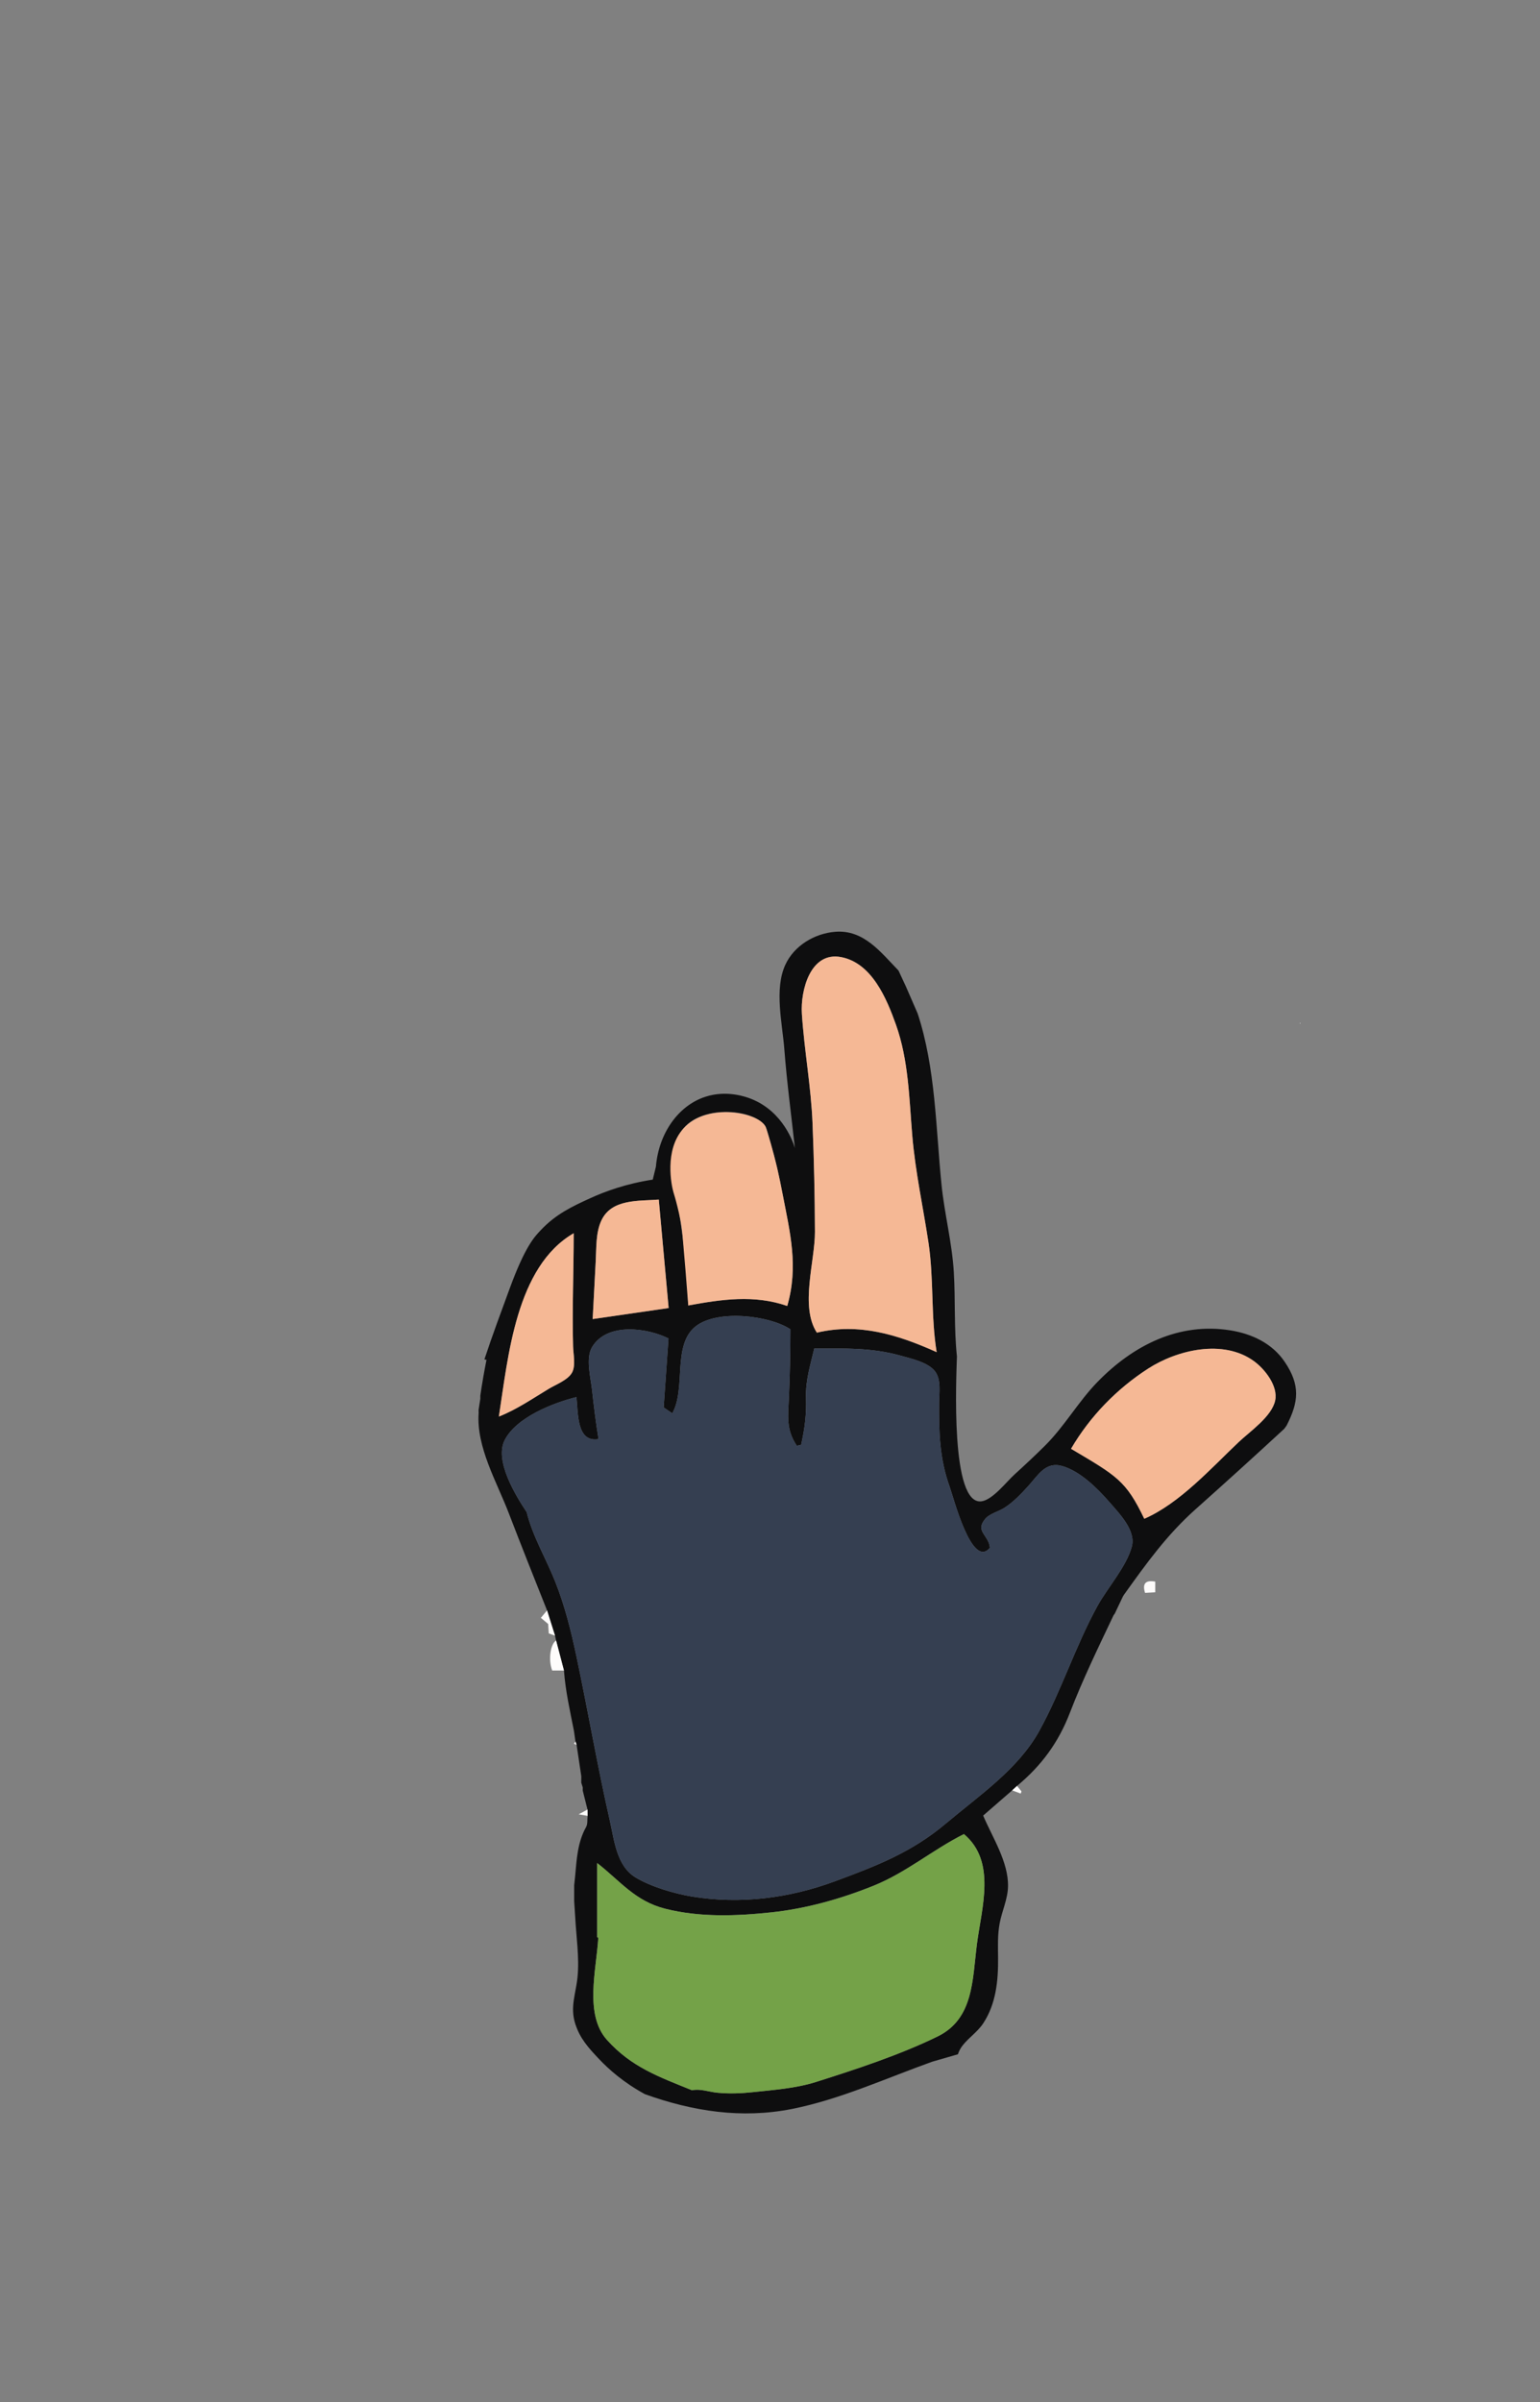 <?xml version="1.0" encoding="utf-8"?>
<!-- Generator: Adobe Illustrator 27.6.1, SVG Export Plug-In . SVG Version: 6.00 Build 0)  -->
<svg version="1.1" id="Calque_1" xmlns="http://www.w3.org/2000/svg" xmlns:xlink="http://www.w3.org/1999/xlink" x="0px" y="0px"
	 viewBox="0 0 556 867.01" style="enable-background:new 0 0 556 867.01;" xml:space="preserve">
<rect x="0" y="0" width="556" height="867.01" fill="#808080" stroke="none"/>
<style type="text/css">
	.st0{fill:#070707;}
	.st1{fill:#0E0E0F;}
	.st2{fill:#F5B895;}
	.st3{fill:#FEFCFB;}
	.st4{fill:#353F51;}
	.st5{fill:#74A248;}
</style>
<path class="st0" d="M-443.55,515.87"/>
<path class="st1" d="M-887.8,539.67c6.86-6.34,13.77-12.6,20.75-18.81c6.67-5.95,11.42-12.58,16.61-19.83
	c0.09-0.14,0.18-0.27,0.26-0.41c0.64-1.35,1.28-2.7,1.93-4.05c0.09-0.12,0.18-0.24,0.27-0.36c3.58-7.54,7.2-14.99,10.21-22.78
	c2.67-6.92,6.62-12.29,12.32-17.03c0.38-0.34,0.75-0.69,1.13-1.03c2.44-2.12,4.88-4.24,6.76-5.87c-2.17-5.11-5.92-10.81-5.8-16.52
	c0.06-2.96,1.41-5.71,1.95-8.59c0.51-2.71,0.39-5.38,0.37-8.12c-0.04-5.27,0.48-10.63,3.43-15.16c1.36-2.08,3.37-3.33,4.85-5.22
	c1.8-2.3,1.65-4.89,1.42-7.65c-1.01-12.26-2.66-24.54-3.95-36.76c-1.31-12.49-1.88-25.13-1.88-37.7c1.77,0.55,3.53,1.11,5.29,1.66
	c1.19,25.61,2.55,51.2,6.17,76.68c10.7-3.83,21.6-8.83,32.76-11.03c11.75-2.32,23.09-0.55,34.26,3.44c1.27-16.51,2.49-33,5.23-49.34
	c1.3,0.19,2.59,0.39,4.05,0.6c-0.77,9.28-1.66,18.52-2.71,27.77c-0.46,4.06-0.89,8.14-1.01,12.23c-0.1,3.22-1.29,7.88-0.31,10.91
	c0.87,2.67,3.38,4.13,5.34,5.89c2.58,2.32,4.58,4.97,5.66,8.3c1.29,3.96-0.12,7.02-0.51,10.94c-0.46,4.58,0.31,9.46,0.54,14.05
	c0.08,1.22,0.16,2.45,0.24,3.67c0,1.23,0,2.46,0,3.69c-0.08,0.74-0.15,1.47-0.23,2.21c-0.35,3.91-0.55,7.83-2.55,11.39
	c-0.4,0.71-0.25,1.72-0.35,2.6c0.01,0.49,0.02,0.98,0.03,1.47c0.37,1.48,0.74,2.96,1.11,4.44c0,0.24,0,0.48-0.01,0.72
	c0.12,0.37,0.23,0.75,0.35,1.12c0,0.49-0.01,0.98-0.01,1.47c0.37,2.45,0.74,4.91,1.1,7.36c0.09,0.25,0.18,0.5,0.26,0.75
	c0.05,0.37,0.1,0.74,0.16,1.1c0.07,0.49,0.14,0.98,0.21,1.47c0.92,4.66,1.96,9.24,2.31,13.98c0.61,2.33,1.22,4.67,1.84,7
	c0.08,0.38,0.17,0.75,0.25,1.13c0.62,1.96,1.24,3.92,1.86,5.88c3.01,7.57,6.03,15.12,8.95,22.72c2.77,7.22,7.58,15.37,7.01,23.31
	c0.01,0.24,0.01,0.48,0.02,0.72c-0.13,0.87-0.27,1.73-0.4,2.6c0,0.24,0,0.48,0,0.72c-0.41,2.81-0.89,5.59-1.45,8.38
	c0.16,0.03,0.33,0.05,0.49,0.08c-1.84,5.57-3.89,11.05-5.91,16.56c-3.6,9.83-5.77,12.03-7.25,13.6c-3.56,3.76-7.37,5.52-11.42,7.38
	c-3.52,1.62-8.46,3.44-14.69,4.39c-0.25,1-0.49,2.01-0.74,3.01c-0.66,7.77-5.2,14.23-11.52,16.3c-4.92,1.61-9.36,0.05-10.75-0.5
	c-7.5-3-9.84-10.41-10.14-11.43l0,0c0.83,7.67,1.87,15.3,2.46,22.99c0.46,6.03,2.4,13.98-0.23,19.71
	c-2.05,4.48-6.84,7.33-11.68,7.71c-6.61,0.51-10.57-4.76-14.72-9.05c-0.75-1.62-1.25-2.7-1.75-3.77c-0.9-2.07-1.8-4.15-2.71-6.22
	c-4.21-12.8-4.22-26.61-5.57-39.9c-0.69-6.86-2.47-13.56-2.88-20.46c-0.39-6.54-0.03-13.06-0.73-19.6
	c0.13-4.68,1.63-35.11-5.85-33.78c-2.6,0.46-5.67,4.49-7.57,6.23c-2.41,2.2-4.8,4.42-7.12,6.72c-4.61,4.58-7.74,10.23-12.24,14.86
	c-8.27,8.5-18.93,13.97-31.01,12.03c-5-0.8-9.74-3.02-12.65-7.32c-3.7-5.46-3.26-9.37-0.46-14.87
	C-888.16,540.18-887.98,539.93-887.8,539.67z M-722.67,547.04c5.38-1.33,14.08-4.72,16.74-10.09c2.37-4.76-2.53-12.78-5.16-16.74
	c-1.36-5.55-4.49-10.77-6.61-16.07c-2.29-5.74-3.75-11.63-5.03-17.67c-2.69-12.69-4.87-25.48-7.75-38.14
	c-1.05-4.6-1.55-10.57-6-13.28c-3.56-2.17-9.09-3.79-13.17-4.46c-11.29-1.85-22.7-0.38-33.34,3.56
	c-9.79,3.63-17.88,6.72-25.97,13.54c-7.68,6.48-16.79,12.61-21.71,21.55c-5.17,9.4-8.39,19.71-13.55,29.1
	c-2.33,4.24-6.8,9.2-8.03,13.88c-0.98,3.74,2.91,7.68,5.23,10.35c2.78,3.2,6.79,7.18,10.97,8.4c3.94,1.14,5.64-2.13,8.04-4.76
	c1.67-1.82,3.36-3.6,5.44-4.96c1.36-0.88,3.5-1.37,4.54-2.63c2.42-2.94-0.9-3.75-1.12-6.71c4.22-5.04,8.51,11.81,9.39,14.24
	c2.35,6.48,2.51,12.7,2.46,19.52c-0.02,2.31-0.55,5.46,0.98,7.43c1.64,2.11,5.69,2.96,8.08,3.64c6.65,1.87,13.21,1.66,20.05,1.66
	c0.9-3.87,2.04-7.39,1.92-11.4c-0.12-4.05,0.29-7.17,1.15-11.08c0.33-0.07,0.67-0.14,1-0.21c2.56,3.87,2.03,6.86,1.83,11.46
	c-0.22,5.24-0.34,10.46-0.34,15.71c5.03,3.31,17.09,4.62,22.08,0.7c5.54-4.35,2.2-14.48,5.47-20.29c1.02,0.69,1.51,1.02,2.01,1.36
	c-0.37,5.31-0.74,10.51-1.13,16.08c4.8,2.43,14.33,3.85,17.82-2.02c1.55-2.61,0.32-7.15,0.01-9.94c-0.42-3.85-0.89-7.68-1.52-11.51
	C-722.61,536.36-723.15,543.64-722.67,547.04z M-727.54,421.14c-0.09-0.06-0.17-0.12-0.26-0.18c0.43-7.38,3.3-17.88-2.03-23.8
	c-5.71-6.35-12.09-8.58-19.83-11.73c-1.93,0.42-3.9-0.37-5.87-0.57c-2.8-0.28-5.61-0.17-8.4,0.13c-4.82,0.52-9.95,0.89-14.59,2.35
	c-9.32,2.95-19.62,6.33-28.41,10.62c-8.44,4.12-8.1,13.24-9.18,21.55c-1.1,8.53-4.57,19.26,3.03,25.64
	c7.28-3.65,13.44-8.96,21.06-12.04c7.6-3.07,15.68-5.34,23.84-6.22c8.14-0.87,16.76-1.18,24.77,0.85
	c7.05,1.79,10.47,6.44,15.87,10.65C-727.54,432.19-727.54,426.67-727.54,421.14z M-806.72,557.53c1.37,8.34,0.62,17.07,1.9,25.53
	c1.26,8.35,3.07,16.49,3.78,24.93c0.74,8.71,0.85,17.56,3.81,25.89c2.17,6.11,5.62,14.38,12.77,15.76c7.22,1.4,9.52-7.85,9.17-13.22
	c-0.56-8.56-2.15-16.99-2.49-25.59c-0.33-8.4-0.53-16.83-0.55-25.24c-0.02-6.84,3.54-17.4-0.45-23.51
	C-788.58,564.39-797.58,561.64-806.72,557.53z M-771.87,568.3c-2.66,9.25-0.67,17,1.1,26.22c0.6,3.11,1.33,6.35,1.33,6.35
	c0.48,2.02,0.91,3.56,1.17,4.49c0.8,2.86,1.2,4.29,1.41,4.68c2.27,4.08,14.5,5.32,19.16-0.32c2.26-2.74,2-6.83,1.48-15.02
	c-0.24-3.79-0.65-5.41-1.24-9.95c-0.5-3.78-1.09-9.36-1.34-16.33C-756.5,569.83-764.14,570.99-771.87,568.3z M-855.15,518.68
	c-8.25,3.6-15.51,11.72-22.03,17.89c-2.61,2.47-7.69,5.93-8.49,9.67c-0.73,3.39,2.42,7.38,5.01,9.24
	c7.15,5.13,17.82,2.59,24.59-1.76c7.36-4.73,13.59-11.15,18.01-18.71C-848.79,528.65-850.9,527.55-855.15,518.68z M-722.07,585.26
	c13.5-7.82,15.29-28.85,17.46-42.75c-4.11,1.61-7.85,4.19-11.63,6.47c-1.65,0.99-4.49,2.05-5.45,3.8c-0.89,1.63-0.29,4.28-0.24,6.06
	C-721.68,567.66-722.07,576.44-722.07,585.26z M-741.91,593.1c4.72-0.36,10.97,0.19,13.36-4.81c1.36-2.85,1.18-6.4,1.35-9.49
	c0.24-4.52,0.48-9.04,0.71-13.56c-6.19,0.9-11.75,1.71-17.72,2.57C-743.48,575.9-742.72,584.2-741.91,593.1z"/>
<path class="st2" d="M-733.47,335.18c-2.73,16.34-3.96,32.83-5.23,49.34c-11.17-3.99-22.51-5.76-34.26-3.44
	c-11.16,2.2-22.06,7.21-32.76,11.03c-3.62-25.48-4.98-51.07-6.17-76.68c11.99,2.76,23.81,5.86,35.74,8.82
	c5.95,1.48,11.87,3.1,17.84,4.5c3.23,0.76,6.57,1.24,9.77,2.13c2.18,0.61,4.23,1.83,6.56,1.48
	C-739.14,333.3-736.31,334.24-733.47,335.18z"/>
<path class="st3" d="M-717.96,490.3c-0.61-2.33-1.22-4.67-1.84-7c0.95,0,1.91,0,2.75,0C-716.09,485.82-716.63,489.45-717.96,490.3z"
	/>
<path class="st3" d="M-857.71,504.03c0-0.73,0-1.48,0-2.49c0.88-0.05,1.66-0.1,2.38-0.14
	C-854.64,503.59-855.47,504.44-857.71,504.03z"/>
<path class="st3" d="M-715.85,497.31c-0.62-1.96-1.24-3.92-1.86-5.88c0.49,0.18,0.99,0.35,1.46,0.52c0.06,0.84,0.1,1.51,0.15,2.2
	c0.43,0.36,0.84,0.71,1.7,1.43C-714.9,496.17-715.38,496.74-715.85,497.31z"/>
<path class="st3" d="M-824.33,455.35c-0.38,0.34-0.75,0.69-1.13,1.03c-0.35-0.42-0.7-0.84-1.04-1.26c0.06-0.17,0.12-0.34,0.17-0.52
	C-825.66,454.86-824.99,455.11-824.33,455.35z"/>
<path class="st3" d="M-725.29,450.89c-0.01-0.49-0.02-0.98-0.03-1.47c0.46,0.08,0.92,0.16,2.07,0.35
	C-724.34,450.37-724.81,450.63-725.29,450.89z"/>
<path class="st4" d="M-722.18,429.53c-0.08-1.22-0.16-2.45-0.24-3.67C-722.34,427.09-722.26,428.31-722.18,429.53z"/>
<path class="st3" d="M-723.84,458.63c0-0.49,0.01-0.98,0.01-1.47C-723.83,457.65-723.84,458.14-723.84,458.63z"/>
<path class="st3" d="M-722.11,469.32c-0.07-0.49-0.14-0.98-0.21-1.47C-722.25,468.34-722.18,468.83-722.11,469.32z"/>
<path class="st4" d="M-722.41,435.43c0.08-0.74,0.15-1.47,0.23-2.21C-722.26,433.96-722.33,434.69-722.41,435.43z"/>
<path class="st3" d="M-722.47,466.75c-0.09-0.25-0.18-0.5-0.26-0.75c0.16,0.06,0.32,0.11,0.62,0.21
	C-722.26,466.42-722.37,466.58-722.47,466.75z"/>
<path class="st3" d="M-699.88,544.06c-0.01-0.24-0.01-0.48-0.02-0.72C-699.89,543.58-699.88,543.82-699.88,544.06z"/>
<path class="st3" d="M-700.28,547.38c0-0.24,0-0.48,0-0.72C-700.28,546.9-700.28,547.14-700.28,547.38z"/>
<path class="st3" d="M-724.18,456.04c0-0.24,0-0.48,0.01-0.72C-724.18,455.56-724.18,455.8-724.18,456.04z"/>
<path class="st3" d="M-850.18,500.62c-0.09,0.14-0.18,0.27-0.26,0.41C-850.36,500.89-850.27,500.76-850.18,500.62z"/>
<path class="st3" d="M-847.99,496.2c-0.09,0.12-0.18,0.24-0.27,0.36C-848.17,496.44-848.08,496.32-847.99,496.2z"/>
<path class="st3" d="M-887.8,539.67c-0.01,0.14-0.08,0.22-0.21,0.25C-887.98,539.82-887.9,539.73-887.8,539.67z"/>
<path class="st3" d="M-888.06,540c-0.1,0.14-0.19,0.28-0.29,0.42C-888.25,540.29-888.15,540.14-888.06,540z"/>
<path class="st4" d="M-722.67,547.04c-0.48-3.4,0.06-10.68-5.19-9.78c0.63,3.82,1.1,7.65,1.52,11.51c0.3,2.79,1.54,7.33-0.01,9.94
	c-3.5,5.87-13.02,4.45-17.82,2.02c0.39-5.57,0.75-10.77,1.13-16.08c-0.5-0.34-0.99-0.67-2.01-1.36c-3.27,5.81,0.07,15.94-5.47,20.29
	c-4.99,3.92-17.05,2.61-22.08-0.7c0-5.25,0.12-10.46,0.34-15.71c0.2-4.6,0.73-7.59-1.83-11.46c-0.33,0.07-0.67,0.14-1,0.21
	c-0.86,3.91-1.26,7.03-1.15,11.08c0.12,4.01-1.02,7.53-1.92,11.4c-6.84,0-13.4,0.21-20.05-1.66c-2.39-0.67-6.44-1.53-8.08-3.64
	c-1.54-1.97-1-5.12-0.98-7.43c0.05-6.82-0.11-13.04-2.46-19.52c-0.88-2.43-5.17-19.28-9.39-14.24c0.22,2.96,3.53,3.77,1.12,6.71
	c-1.04,1.27-3.18,1.75-4.54,2.63c-2.09,1.35-3.77,3.13-5.44,4.96c-2.4,2.63-4.11,5.89-8.04,4.76c-4.19-1.21-8.19-5.19-10.97-8.4
	c-2.32-2.67-6.21-6.61-5.23-10.35c1.23-4.67,5.69-9.63,8.03-13.88c5.16-9.38,8.38-19.7,13.55-29.1
	c4.92-8.94,14.03-15.07,21.71-21.55c8.08-6.81,16.17-9.91,25.97-13.54c10.63-3.94,22.04-5.41,33.34-3.56
	c4.09,0.67,9.61,2.29,13.17,4.46c4.45,2.71,4.95,8.68,6,13.28c2.88,12.66,5.06,25.44,7.75,38.14c1.28,6.04,2.73,11.92,5.03,17.67
	c2.12,5.3,5.25,10.52,6.61,16.07c2.63,3.96,7.52,11.99,5.16,16.74C-708.6,542.32-717.29,545.72-722.67,547.04z"/>
<path class="st5" d="M-727.54,421.14c0,5.52,0,11.05,0,17.27c-5.4-4.21-8.82-8.86-15.87-10.65c-8.01-2.03-16.63-1.72-24.77-0.85
	c-8.16,0.87-16.24,3.15-23.84,6.22c-7.63,3.08-13.78,8.39-21.06,12.04c-7.6-6.38-4.14-17.11-3.03-25.64
	c1.07-8.31,0.74-17.43,9.18-21.55c8.79-4.3,19.09-7.68,28.41-10.62c4.64-1.47,9.76-1.83,14.59-2.35c2.8-0.3,5.6-0.41,8.4-0.13
	c1.97,0.2,3.94,0.98,5.87,0.57c7.74,3.15,14.12,5.38,19.83,11.73c5.33,5.93,2.46,16.42,2.03,23.8
	C-727.72,421.03-727.63,421.09-727.54,421.14z"/>
<path class="st2" d="M-806.72,557.53c9.14,4.11,18.14,6.86,27.94,4.55c3.99,6.11,0.43,16.67,0.45,23.51
	c0.03,8.41,0.22,16.84,0.55,25.24c0.34,8.6,1.93,17.02,2.49,25.59c0.35,5.37-1.95,14.62-9.17,13.22
	c-7.14-1.39-10.59-9.65-12.77-15.76c-2.96-8.33-3.07-17.18-3.81-25.89c-0.71-8.44-2.52-16.58-3.78-24.93
	C-806.1,574.6-805.35,565.86-806.72,557.53z"/>
<path class="st2" d="M-771.87,568.3c7.74,2.69,15.37,1.53,23.09,0.12c0.42,5.45,0.85,10.89,1.34,16.33
	c0.13,1.45,0.31,2.63,0.51,3.67c0.44,2.22,0.95,4.15,1.23,5.11c0.2,0.7,0.35,1.17,0.38,1.29c0.45,1.51,2.22,9.9-2.36,14.9
	c-5.64,6.15-17.67,3.67-19.16,0.32c-0.09-0.19-0.3-0.91-0.73-2.33c-0.19-0.64-0.67-2.24-1.22-4.36c-0.25-0.97-0.52-2.04-0.8-3.23
	c-0.43-1.86-0.78-3.59-1.17-5.6C-772.55,585.3-774.54,577.55-771.87,568.3z"/>
<path class="st2" d="M-855.15,518.68c4.24,8.87,6.36,9.97,17.08,16.32c-4.42,7.56-10.66,13.98-18.01,18.71
	c-6.77,4.36-17.44,6.9-24.59,1.76c-2.58-1.85-5.73-5.85-5.01-9.24c0.8-3.73,5.88-7.19,8.49-9.67
	C-870.66,530.4-863.4,522.28-855.15,518.68z"/>
<path class="st2" d="M-722.07,585.26c0-8.82,0.38-17.6,0.14-26.42c-0.05-1.78-0.65-4.43,0.24-6.06c0.96-1.76,3.8-2.81,5.45-3.8
	c3.78-2.28,7.52-4.85,11.63-6.47C-706.78,556.41-708.57,577.44-722.07,585.26z"/>
<path class="st2" d="M-741.91,593.1c-0.81-8.89-1.56-17.2-2.3-25.29c5.97-0.87,11.53-1.67,17.72-2.57
	c-0.24,4.52-0.47,9.04-0.71,13.56c-0.17,3.09,0.01,6.64-1.35,9.49C-730.94,593.29-737.19,592.74-741.91,593.1z"/>
<path class="st2" d="M-740.1,622.48"/>
<g>
	<path class="st1" d="M172.81,509.97c-0.89,12.28,6.56,24.9,10.85,36.08c4.52,11.77,9.19,23.47,13.85,35.18
		c0.96,3.04,1.92,6.07,2.87,9.11c0.13,0.58,0.26,1.16,0.39,1.74c0.95,3.61,1.9,7.22,2.84,10.84c0.54,7.33,2.15,14.43,3.58,21.64
		c0.11,0.76,0.22,1.52,0.33,2.28l0.24,1.71c0.14,0.39,0.27,0.78,0.41,1.17c0.57,3.8,1.14,7.6,1.71,11.4
		c-0.01,0.76-0.01,1.52-0.02,2.27c0.18,0.58,0.36,1.16,0.54,1.73c0,0.37-0.01,0.74-0.01,1.11c0.57,2.29,1.15,4.58,1.72,6.87
		c0.01,0.76,0.03,1.51,0.04,2.27c-0.16,1.35,0.07,2.93-0.54,4.02c-3.09,5.51-3.41,11.59-3.95,17.63c-0.12,1.14-0.24,2.28-0.36,3.42
		c0,1.9,0,3.81,0,5.71c0.12,1.89,0.25,3.79,0.37,5.68c0.36,7.1,1.55,14.66,0.84,21.74c-0.61,6.06-2.78,10.8-0.79,16.94
		c1.67,5.16,4.6,8.47,8.76,12.84c3.25,3.41,8.55,8.22,16.39,12.48c17.29,6.18,34.85,8.92,53.03,5.33
		c17.28-3.41,34.16-11.16,50.72-17.08c3.07-0.89,6.15-1.77,9.22-2.66c0.37-1.09,0.9-2.16,1.7-3.18c2.29-2.93,5.4-4.85,7.5-8.08
		c4.57-7.01,5.38-15.3,5.31-23.46c-0.04-4.24-0.22-8.37,0.57-12.57c0.84-4.45,2.92-8.7,3.01-13.29c0.19-8.83-5.61-17.66-8.97-25.57
		c2.9-2.52,6.68-5.81,10.46-9.09c0.58-0.53,1.16-1.07,1.75-1.6c8.83-7.33,14.95-15.65,19.08-26.36
		c4.65-12.07,10.26-23.59,15.8-35.27c0.14-0.19,0.28-0.37,0.42-0.56c0.99-2.09,1.99-4.18,2.98-6.27c0.14-0.21,0.27-0.42,0.41-0.64
		c8.04-11.22,15.38-21.48,25.71-30.7c10.79-9.62,21.49-19.31,32.11-29.12c0.28-0.39,0.56-0.78,0.84-1.17
		c4.35-8.51,5.02-14.56-0.71-23.01c-4.51-6.66-11.84-10.09-19.58-11.33c-18.69-3-35.19,5.46-48,18.62
		c-6.97,7.16-11.82,15.91-18.95,23c-3.58,3.56-7.28,7.01-11.02,10.41c-2.94,2.68-7.7,8.92-11.72,9.64
		c-11.58,2.06-9.25-45.05-9.05-52.29c-1.08-10.12-0.52-20.21-1.12-30.33c-0.63-10.68-3.38-21.05-4.45-31.67
		c-2.08-20.58-2.1-41.95-8.62-61.76c-1.4-3.21-2.79-6.42-4.19-9.63c-0.77-1.66-1.54-3.33-2.71-5.84
		c-6.43-6.65-12.56-14.8-22.79-14.01c-7.49,0.58-14.91,4.99-18.08,11.93c-4.06,8.87-1.06,21.19-0.35,30.51
		c0.91,11.9,2.51,23.72,3.8,35.59c-0.47-1.58-4.08-13.04-15.7-17.69c-2.15-0.86-9.02-3.27-16.64-0.78
		c-9.79,3.2-16.82,13.19-17.83,25.23c-0.38,1.55-0.76,3.11-1.14,4.66c-9.64,1.47-17.3,4.29-22.74,6.79
		c-6.26,2.88-12.17,5.6-17.67,11.43c-2.3,2.43-5.65,5.84-11.23,21.05c-3.13,8.53-6.3,17.01-9.15,25.64
		c0.26,0.04,0.51,0.08,0.77,0.12c-0.86,4.32-1.61,8.61-2.24,12.97c0,0.37,0,0.75,0,1.12c-0.21,1.34-0.41,2.68-0.62,4.02
		C172.79,509.23,172.8,509.6,172.81,509.97z M352.71,701.63c-1.66,12.87-1.14,26.97-14.21,33.36
		c-13.61,6.65-29.55,11.88-43.98,16.44c-7.19,2.27-15.12,2.84-22.58,3.64c-4.33,0.47-8.67,0.64-13.01,0.21
		c-3.05-0.3-6.1-1.52-9.09-0.88c-11.98-4.87-21.85-8.33-30.69-18.16c-8.26-9.18-3.81-25.42-3.15-36.85
		c-0.13-0.09-0.27-0.18-0.4-0.27v-26.73c8.35,6.52,13.65,13.72,24.56,16.49c12.4,3.15,25.74,2.67,38.35,1.31
		c12.63-1.35,25.14-4.88,36.9-9.62c11.8-4.76,21.34-12.98,32.6-18.63C359.78,671.82,354.42,688.42,352.71,701.63z M414.57,493.92
		c10.48-6.74,27-10.68,38.06-2.73c4,2.87,8.88,9.05,7.75,14.3c-1.24,5.78-9.1,11.13-13.15,14.96
		c-10.09,9.55-21.33,22.12-34.11,27.69c-6.57-13.73-9.85-15.44-26.44-25.26C393.53,511.19,403.19,501.25,414.57,493.92z
		 M303.71,345.44c11.06,2.14,16.4,14.93,19.77,24.4c4.58,12.89,4.75,26.59,5.89,40.07c1.11,13.06,3.9,25.66,5.85,38.58
		c1.98,13.09,0.83,26.61,2.95,39.52c-14.15-6.37-28.08-10.63-43.25-7.04c-6.18-9.46-0.66-25.8-0.7-36.39
		c-0.04-13.02-0.34-26.06-0.86-39.07c-0.53-13.31-2.98-26.35-3.85-39.61C288.97,357.59,292.54,343.28,303.71,345.44z M246.79,407.23
		c7.21-8.74,26.15-6.81,29.66-0.5c0.34,0.61,0.96,2.82,2.19,7.25c0.41,1.45,1.06,3.83,1.81,6.96c0,0,1.13,5.01,2.06,9.83
		c2.75,14.27,5.83,26.26,1.71,40.58c-11.98-4.16-23.79-2.37-35.74-0.18c-0.38-10.79-1.3-19.42-2.07-25.27
		c-0.92-7.03-1.55-9.54-1.92-15.41C243.7,417.81,243.29,411.47,246.79,407.23z M215.08,455.08c0.26-4.78-0.02-10.27,2.09-14.69
		c3.7-7.74,13.37-6.88,20.67-7.44c1.25,13.77,2.42,26.62,3.56,39.14c-9.24,1.34-17.85,2.59-27.43,3.98
		C214.35,469.08,214.71,462.08,215.08,455.08z M216.09,519.39c-0.97-5.92-1.7-11.85-2.35-17.81c-0.47-4.33-2.38-11.35,0.02-15.39
		c5.41-9.09,20.16-6.89,27.59-3.12c-0.6,8.62-1.17,16.67-1.74,24.9c0.77,0.52,1.53,1.04,3.11,2.11c5.06-9-0.11-24.68,8.47-31.41
		c7.72-6.06,26.39-4.03,34.18,1.09c0,8.12-0.18,16.2-0.53,24.31c-0.3,7.12-1.13,11.75,2.84,17.73c0.52-0.11,1.03-0.22,1.55-0.33
		c1.33-6.05,1.96-10.88,1.77-17.15c-0.18-6.21,1.58-11.66,2.98-17.65c10.59,0,20.74-0.32,31.04,2.57c3.7,1.04,9.97,2.37,12.51,5.63
		c2.38,3.04,1.54,7.92,1.52,11.49c-0.08,10.56,0.17,20.19,3.81,30.22c1.36,3.76,8,29.85,14.53,22.04
		c-0.34-4.59-5.47-5.84-1.73-10.39c1.61-1.96,4.92-2.71,7.02-4.07c3.23-2.1,5.84-4.85,8.42-7.67c3.72-4.07,6.36-9.12,12.45-7.36
		c6.48,1.88,12.68,8.04,16.99,13c3.59,4.14,9.62,10.24,8.1,16.02c-1.9,7.23-8.81,14.91-12.42,21.48
		c-7.99,14.53-12.97,30.5-20.98,45.04c-7.62,13.84-21.72,23.33-33.61,33.35c-12.51,10.55-25.03,15.34-40.19,20.96
		c-16.46,6.09-34.12,8.37-51.6,5.51c-6.33-1.04-14.88-3.55-20.39-6.9c-6.89-4.19-7.67-13.44-9.29-20.55
		c-4.46-19.59-7.84-39.38-12-59.04c-1.98-9.35-4.23-18.46-7.78-27.35c-3.28-8.21-8.12-16.29-10.22-24.88
		c-4.08-6.13-11.65-18.55-7.99-25.92c4.13-8.3,17.59-13.56,25.92-15.61C208.8,509.51,207.97,520.77,216.09,519.39z M207.13,445.09
		c0,13.65-0.59,27.24-0.22,40.89c0.07,2.76,1,6.86-0.37,9.38c-1.48,2.72-5.88,4.35-8.43,5.89c-5.85,3.53-11.64,7.51-18,10.01
		C183.46,489.74,186.24,457.19,207.13,445.09z"/>
	<path class="st3" d="M200.77,592.07c0.95,3.61,1.9,7.22,2.84,10.84c-1.48,0-2.95,0-4.25,0
		C197.87,599.01,198.72,593.4,200.77,592.07z"/>
	<path class="st3" d="M417.09,570.83c0,1.13,0,2.3,0,3.85c-1.36,0.08-2.57,0.15-3.68,0.21
		C412.35,571.51,413.63,570.19,417.09,570.83z"/>
	<path class="st3" d="M197.51,581.22c0.96,3.04,1.92,6.07,2.87,9.11c-0.76-0.27-1.53-0.55-2.25-0.81c-0.09-1.3-0.16-2.33-0.23-3.41
		c-0.67-0.56-1.31-1.1-2.63-2.21C196.04,582.99,196.78,582.1,197.51,581.22z"/>
	<path class="st3" d="M365.43,646.17c0.58-0.53,1.16-1.07,1.75-1.6c0.54,0.65,1.08,1.3,1.61,1.96c-0.09,0.27-0.18,0.53-0.27,0.8
		C367.48,646.94,366.45,646.56,365.43,646.17z"/>
	<path class="st3" d="M212.11,653.09c0.01,0.76,0.03,1.51,0.04,2.27c-0.71-0.12-1.43-0.24-3.21-0.55
		C210.65,653.88,211.38,653.49,212.11,653.09z"/>
	<path class="st4" d="M207.3,686.14c0.12,1.89,0.25,3.79,0.37,5.68C207.55,689.93,207.43,688.04,207.3,686.14z"/>
	<path class="st3" d="M209.88,641.1c-0.01,0.76-0.01,1.52-0.02,2.27C209.86,642.62,209.87,641.86,209.88,641.1z"/>
	<path class="st3" d="M207.19,624.55c0.11,0.76,0.22,1.52,0.33,2.28C207.41,626.07,207.3,625.31,207.19,624.55z"/>
	<path class="st4" d="M207.66,677.02c-0.12,1.14-0.24,2.28-0.36,3.42C207.42,679.29,207.54,678.15,207.66,677.02z"/>
	<path class="st3" d="M207.76,628.54c0.14,0.39,0.27,0.78,0.41,1.17c-0.25-0.09-0.5-0.17-0.95-0.33
		C207.43,629.04,207.6,628.79,207.76,628.54z"/>
	<path class="st3" d="M172.78,508.86c0.01,0.37,0.02,0.74,0.03,1.11C172.8,509.6,172.79,509.23,172.78,508.86z"/>
	<path class="st3" d="M173.4,503.72c0,0.37,0,0.75,0,1.12C173.4,504.47,173.4,504.09,173.4,503.72z"/>
	<path class="st3" d="M210.4,645.11c0,0.37-0.01,0.74-0.01,1.11C210.39,645.85,210.4,645.48,210.4,645.11z"/>
	<path class="st3" d="M405.45,576.1c0.14-0.21,0.27-0.42,0.41-0.64C405.72,575.68,405.58,575.89,405.45,576.1z"/>
	<path class="st3" d="M402.05,582.94c0.14-0.19,0.28-0.37,0.42-0.56C402.33,582.57,402.19,582.75,402.05,582.94z"/>
	<path class="st3" d="M469.25,369.51c0.01-0.22,0.12-0.35,0.33-0.39C469.52,369.29,469.41,369.42,469.25,369.51z"/>
	<path class="st3" d="M469.65,369c0.15-0.22,0.3-0.44,0.45-0.66C469.94,368.56,469.79,368.78,469.65,369z"/>
	<path class="st4" d="M208.06,504.24c0.74,5.27-0.09,16.53,8.03,15.15c-0.97-5.92-1.7-11.85-2.35-17.81
		c-0.47-4.33-2.38-11.35,0.02-15.39c5.41-9.09,20.16-6.89,27.59-3.12c-0.6,8.62-1.17,16.67-1.74,24.9c0.77,0.52,1.53,1.04,3.11,2.11
		c5.06-9-0.11-24.68,8.47-31.41c7.72-6.06,26.39-4.03,34.18,1.09c0,8.12-0.18,16.2-0.53,24.31c-0.3,7.12-1.13,11.75,2.84,17.73
		c0.52-0.11,1.03-0.22,1.55-0.33c1.33-6.05,1.96-10.88,1.77-17.15c-0.18-6.21,1.58-11.66,2.98-17.65c10.59,0,20.74-0.32,31.04,2.57
		c3.7,1.04,9.97,2.37,12.51,5.63c2.38,3.04,1.54,7.92,1.52,11.49c-0.08,10.56,0.17,20.19,3.81,30.22c1.36,3.76,8,29.85,14.53,22.04
		c-0.34-4.59-5.47-5.84-1.73-10.39c1.61-1.96,4.92-2.71,7.02-4.07c3.23-2.1,5.84-4.85,8.42-7.67c3.72-4.07,6.36-9.12,12.45-7.36
		c6.48,1.88,12.68,8.04,16.99,13c3.59,4.14,9.62,10.24,8.1,16.02c-1.9,7.23-8.81,14.91-12.42,21.48
		c-7.99,14.53-12.97,30.5-20.98,45.04c-7.62,13.84-21.72,23.33-33.61,33.35c-12.51,10.55-25.03,15.34-40.19,20.96
		c-16.46,6.09-34.12,8.37-51.6,5.51c-6.33-1.04-14.88-3.55-20.39-6.9c-6.89-4.19-7.67-13.44-9.29-20.55
		c-4.46-19.59-7.84-39.38-12-59.04c-1.98-9.35-4.23-18.46-7.78-27.35c-3.28-8.21-8.12-16.29-10.22-24.88
		c-4.08-6.13-11.65-18.55-7.99-25.92C186.28,511.55,199.74,506.3,208.06,504.24z"/>
	<path class="st5" d="M215.61,699.13c0-8.55,0-17.1,0-26.73c8.35,6.52,13.65,13.72,24.56,16.49c12.4,3.15,25.74,2.67,38.35,1.31
		c12.63-1.35,25.14-4.88,36.9-9.62c11.8-4.76,21.34-12.98,32.6-18.63c11.77,9.88,6.4,26.48,4.69,39.69
		c-1.66,12.87-1.14,26.97-14.21,33.36c-13.61,6.65-29.55,11.88-43.98,16.44c-7.19,2.27-15.12,2.84-22.58,3.64
		c-4.33,0.47-8.67,0.64-13.01,0.21c-3.05-0.3-6.1-1.52-9.09-0.88c-11.98-4.87-21.85-8.33-30.69-18.16
		c-8.26-9.18-3.81-25.42-3.15-36.85C215.87,699.31,215.74,699.22,215.61,699.13z"/>
	<path class="st2" d="M338.17,488.01c-14.15-6.37-28.08-10.63-43.25-7.04c-6.18-9.46-0.66-25.8-0.7-36.39
		c-0.04-13.02-0.34-26.06-0.86-39.07c-0.53-13.31-2.98-26.35-3.85-39.61c-0.55-8.31,3.03-22.63,14.2-20.46
		c11.06,2.14,16.4,14.93,19.77,24.4c4.58,12.89,4.75,26.59,5.89,40.07c1.11,13.06,3.9,25.66,5.85,38.58
		C337.2,461.58,336.05,475.11,338.17,488.01z"/>
	<path class="st2" d="M284.23,471.34c-11.98-4.16-23.79-2.37-35.74-0.18c-0.64-8.43-1.32-16.85-2.07-25.27
		c-0.2-2.24-0.48-4.08-0.79-5.68c-0.68-3.44-1.48-6.43-1.9-7.91c-0.31-1.08-0.54-1.82-0.59-1.99c-0.7-2.33-3.44-15.33,3.65-23.07
		c8.72-9.53,27.36-5.69,29.66-0.5c0.13,0.3,0.46,1.4,1.13,3.6c0.3,0.99,1.03,3.47,1.89,6.75c0.39,1.5,0.81,3.16,1.24,5
		c0.67,2.89,1.21,5.55,1.81,8.68C285.27,445.02,288.35,457.02,284.23,471.34z"/>
	<path class="st2" d="M413.13,548.15c-6.57-13.73-9.85-15.44-26.44-25.26c6.84-11.7,16.5-21.64,27.88-28.97
		c10.48-6.74,27-10.68,38.06-2.73c4,2.87,8.88,9.05,7.75,14.3c-1.24,5.78-9.1,11.13-13.15,14.96
		C437.15,530.01,425.91,542.58,413.13,548.15z"/>
	<path class="st2" d="M207.13,445.09c0,13.65-0.59,27.24-0.22,40.89c0.07,2.76,1,6.86-0.37,9.38c-1.48,2.72-5.88,4.35-8.43,5.89
		c-5.85,3.53-11.64,7.51-18,10.01C183.46,489.74,186.24,457.19,207.13,445.09z"/>
	<path class="st2" d="M237.85,432.95c1.25,13.77,2.42,26.62,3.56,39.14c-9.24,1.34-17.85,2.59-27.43,3.98c0.37-7,0.73-14,1.1-20.99
		c0.26-4.78-0.02-10.27,2.09-14.69C220.87,432.65,230.54,433.51,237.85,432.95z"/>
	<path class="st2" d="M235.04,387.47"/>
</g>
</svg>
